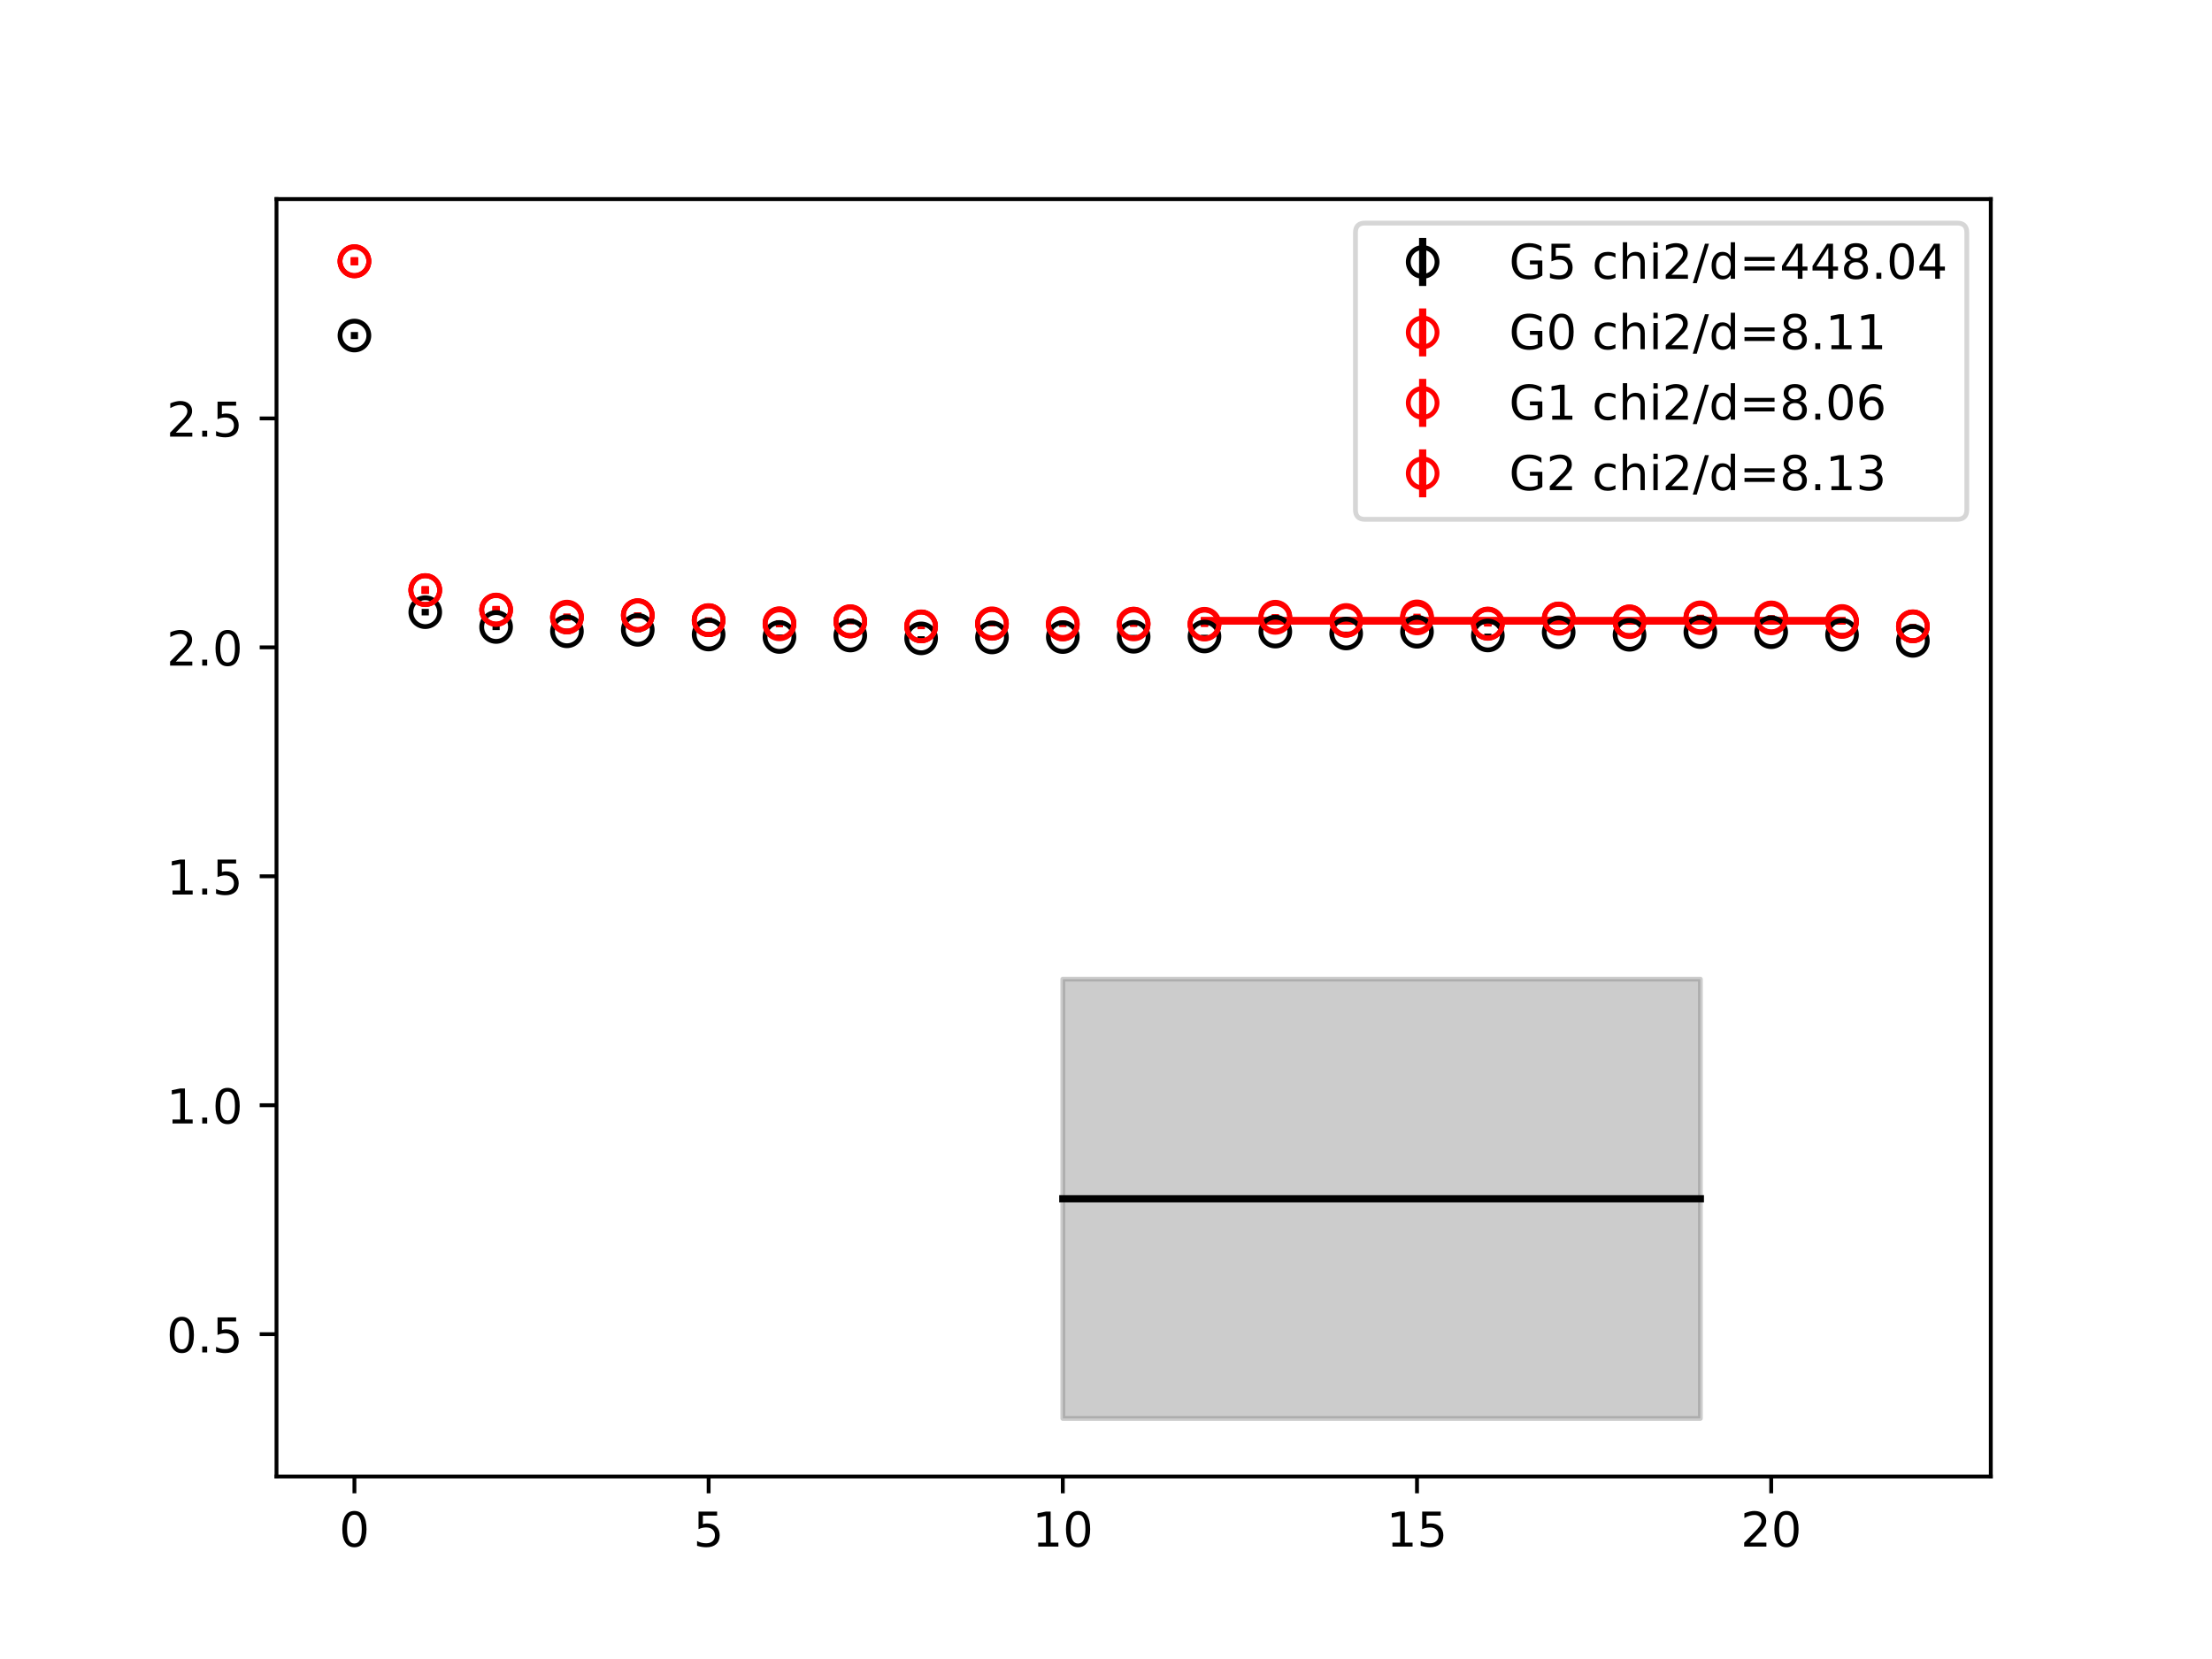 <?xml version="1.0" encoding="utf-8" standalone="no"?>
<!DOCTYPE svg PUBLIC "-//W3C//DTD SVG 1.1//EN"
  "http://www.w3.org/Graphics/SVG/1.1/DTD/svg11.dtd">
<!-- Created with matplotlib (https://matplotlib.org/) -->
<svg height="345.6pt" version="1.1" viewBox="0 0 460.8 345.6" width="460.8pt" xmlns="http://www.w3.org/2000/svg" xmlns:xlink="http://www.w3.org/1999/xlink">
 <defs>
  <style type="text/css">
*{stroke-linecap:butt;stroke-linejoin:round;}
  </style>
 </defs>
 <g id="figure_1">
  <g id="patch_1">
   <path d="M 0 345.6 
L 460.8 345.6 
L 460.8 0 
L 0 0 
z
" style="fill:#ffffff;"/>
  </g>
  <g id="axes_1">
   <g id="patch_2">
    <path d="M 57.6 307.584 
L 414.72 307.584 
L 414.72 41.472 
L 57.6 41.472 
z
" style="fill:#ffffff;"/>
   </g>
   <g id="PolyCollection_1">
    <defs>
     <path d="M 221.403 -141.627 
L 221.403 -50.112 
L 236.16 -50.112 
L 250.917 -50.112 
L 265.674 -50.112 
L 280.431 -50.112 
L 295.188 -50.112 
L 309.945 -50.112 
L 324.702 -50.112 
L 339.459 -50.112 
L 354.216 -50.112 
L 354.216 -141.627 
L 354.216 -141.627 
L 339.459 -141.627 
L 324.702 -141.627 
L 309.945 -141.627 
L 295.188 -141.627 
L 280.431 -141.627 
L 265.674 -141.627 
L 250.917 -141.627 
L 236.16 -141.627 
L 221.403 -141.627 
z
" id="m49ae17f145" style="stroke:#808080;stroke-opacity:0.4;"/>
    </defs>
    <g clip-path="url(#p15af88fe27)">
     <use style="fill:#808080;fill-opacity:0.4;stroke:#808080;stroke-opacity:0.4;" x="0" xlink:href="#m49ae17f145" y="345.6"/>
    </g>
   </g>
   <g id="PolyCollection_2">
    <defs>
     <path d="M 250.917 -216.419 
L 250.917 -216.177 
L 265.674 -216.177 
L 280.431 -216.177 
L 295.188 -216.177 
L 309.945 -216.177 
L 324.702 -216.177 
L 339.459 -216.177 
L 354.216 -216.177 
L 368.973 -216.177 
L 383.73 -216.177 
L 383.73 -216.419 
L 383.73 -216.419 
L 368.973 -216.419 
L 354.216 -216.419 
L 339.459 -216.419 
L 324.702 -216.419 
L 309.945 -216.419 
L 295.188 -216.419 
L 280.431 -216.419 
L 265.674 -216.419 
L 250.917 -216.419 
z
" id="mfdf88655b7" style="stroke:#ff6347;stroke-opacity:0.4;"/>
    </defs>
    <g clip-path="url(#p15af88fe27)">
     <use style="fill:#ff6347;fill-opacity:0.4;stroke:#ff6347;stroke-opacity:0.4;" x="0" xlink:href="#mfdf88655b7" y="345.6"/>
    </g>
   </g>
   <g id="PolyCollection_3">
    <defs>
     <path d="M 250.917 -216.389 
L 250.917 -216.152 
L 265.674 -216.152 
L 280.431 -216.152 
L 295.188 -216.152 
L 309.945 -216.152 
L 324.702 -216.152 
L 339.459 -216.152 
L 354.216 -216.152 
L 368.973 -216.152 
L 383.73 -216.152 
L 383.73 -216.389 
L 383.73 -216.389 
L 368.973 -216.389 
L 354.216 -216.389 
L 339.459 -216.389 
L 324.702 -216.389 
L 309.945 -216.389 
L 295.188 -216.389 
L 280.431 -216.389 
L 265.674 -216.389 
L 250.917 -216.389 
z
" id="m16a8ff7ece" style="stroke:#ff6347;stroke-opacity:0.4;"/>
    </defs>
    <g clip-path="url(#p15af88fe27)">
     <use style="fill:#ff6347;fill-opacity:0.4;stroke:#ff6347;stroke-opacity:0.4;" x="0" xlink:href="#m16a8ff7ece" y="345.6"/>
    </g>
   </g>
   <g id="PolyCollection_4">
    <defs>
     <path d="M 250.917 -216.368 
L 250.917 -216.129 
L 265.674 -216.129 
L 280.431 -216.129 
L 295.188 -216.129 
L 309.945 -216.129 
L 324.702 -216.129 
L 339.459 -216.129 
L 354.216 -216.129 
L 368.973 -216.129 
L 383.73 -216.129 
L 383.73 -216.368 
L 383.73 -216.368 
L 368.973 -216.368 
L 354.216 -216.368 
L 339.459 -216.368 
L 324.702 -216.368 
L 309.945 -216.368 
L 295.188 -216.368 
L 280.431 -216.368 
L 265.674 -216.368 
L 250.917 -216.368 
z
" id="mfd7a803b83" style="stroke:#ff6347;stroke-opacity:0.4;"/>
    </defs>
    <g clip-path="url(#p15af88fe27)">
     <use style="fill:#ff6347;fill-opacity:0.4;stroke:#ff6347;stroke-opacity:0.4;" x="0" xlink:href="#mfd7a803b83" y="345.6"/>
    </g>
   </g>
   <g id="matplotlib.axis_1">
    <g id="xtick_1">
     <g id="line2d_1">
      <defs>
       <path d="M 0 0 
L 0 3.5 
" id="m1c9f95d6ed" style="stroke:#000000;stroke-width:0.8;"/>
      </defs>
      <g>
       <use style="stroke:#000000;stroke-width:0.8;" x="73.833" xlink:href="#m1c9f95d6ed" y="307.584"/>
      </g>
     </g>
     <g id="text_1">
      <!-- 0 -->
      <defs>
       <path d="M 31.781 66.406 
Q 24.172 66.406 20.328 58.906 
Q 16.5 51.422 16.5 36.375 
Q 16.5 21.391 20.328 13.891 
Q 24.172 6.391 31.781 6.391 
Q 39.453 6.391 43.281 13.891 
Q 47.125 21.391 47.125 36.375 
Q 47.125 51.422 43.281 58.906 
Q 39.453 66.406 31.781 66.406 
z
M 31.781 74.219 
Q 44.047 74.219 50.516 64.516 
Q 56.984 54.828 56.984 36.375 
Q 56.984 17.969 50.516 8.266 
Q 44.047 -1.422 31.781 -1.422 
Q 19.531 -1.422 13.062 8.266 
Q 6.594 17.969 6.594 36.375 
Q 6.594 54.828 13.062 64.516 
Q 19.531 74.219 31.781 74.219 
z
" id="DejaVuSans-48"/>
      </defs>
      <g transform="translate(70.651 322.182)scale(0.1 -0.1)">
       <use xlink:href="#DejaVuSans-48"/>
      </g>
     </g>
    </g>
    <g id="xtick_2">
     <g id="line2d_2">
      <g>
       <use style="stroke:#000000;stroke-width:0.8;" x="147.618" xlink:href="#m1c9f95d6ed" y="307.584"/>
      </g>
     </g>
     <g id="text_2">
      <!-- 5 -->
      <defs>
       <path d="M 10.797 72.906 
L 49.516 72.906 
L 49.516 64.594 
L 19.828 64.594 
L 19.828 46.734 
Q 21.969 47.469 24.109 47.828 
Q 26.266 48.188 28.422 48.188 
Q 40.625 48.188 47.75 41.5 
Q 54.891 34.812 54.891 23.391 
Q 54.891 11.625 47.562 5.094 
Q 40.234 -1.422 26.906 -1.422 
Q 22.312 -1.422 17.547 -0.641 
Q 12.797 0.141 7.719 1.703 
L 7.719 11.625 
Q 12.109 9.234 16.797 8.062 
Q 21.484 6.891 26.703 6.891 
Q 35.156 6.891 40.078 11.328 
Q 45.016 15.766 45.016 23.391 
Q 45.016 31 40.078 35.438 
Q 35.156 39.891 26.703 39.891 
Q 22.75 39.891 18.812 39.016 
Q 14.891 38.141 10.797 36.281 
z
" id="DejaVuSans-53"/>
      </defs>
      <g transform="translate(144.437 322.182)scale(0.1 -0.1)">
       <use xlink:href="#DejaVuSans-53"/>
      </g>
     </g>
    </g>
    <g id="xtick_3">
     <g id="line2d_3">
      <g>
       <use style="stroke:#000000;stroke-width:0.8;" x="221.403" xlink:href="#m1c9f95d6ed" y="307.584"/>
      </g>
     </g>
     <g id="text_3">
      <!-- 10 -->
      <defs>
       <path d="M 12.406 8.297 
L 28.516 8.297 
L 28.516 63.922 
L 10.984 60.406 
L 10.984 69.391 
L 28.422 72.906 
L 38.281 72.906 
L 38.281 8.297 
L 54.391 8.297 
L 54.391 0 
L 12.406 0 
z
" id="DejaVuSans-49"/>
      </defs>
      <g transform="translate(215.04 322.182)scale(0.1 -0.1)">
       <use xlink:href="#DejaVuSans-49"/>
       <use x="63.623" xlink:href="#DejaVuSans-48"/>
      </g>
     </g>
    </g>
    <g id="xtick_4">
     <g id="line2d_4">
      <g>
       <use style="stroke:#000000;stroke-width:0.8;" x="295.188" xlink:href="#m1c9f95d6ed" y="307.584"/>
      </g>
     </g>
     <g id="text_4">
      <!-- 15 -->
      <g transform="translate(288.826 322.182)scale(0.1 -0.1)">
       <use xlink:href="#DejaVuSans-49"/>
       <use x="63.623" xlink:href="#DejaVuSans-53"/>
      </g>
     </g>
    </g>
    <g id="xtick_5">
     <g id="line2d_5">
      <g>
       <use style="stroke:#000000;stroke-width:0.8;" x="368.973" xlink:href="#m1c9f95d6ed" y="307.584"/>
      </g>
     </g>
     <g id="text_5">
      <!-- 20 -->
      <defs>
       <path d="M 19.188 8.297 
L 53.609 8.297 
L 53.609 0 
L 7.328 0 
L 7.328 8.297 
Q 12.938 14.109 22.625 23.891 
Q 32.328 33.688 34.812 36.531 
Q 39.547 41.844 41.422 45.531 
Q 43.312 49.219 43.312 52.781 
Q 43.312 58.594 39.234 62.25 
Q 35.156 65.922 28.609 65.922 
Q 23.969 65.922 18.812 64.312 
Q 13.672 62.703 7.812 59.422 
L 7.812 69.391 
Q 13.766 71.781 18.938 73 
Q 24.125 74.219 28.422 74.219 
Q 39.75 74.219 46.484 68.547 
Q 53.219 62.891 53.219 53.422 
Q 53.219 48.922 51.531 44.891 
Q 49.859 40.875 45.406 35.406 
Q 44.188 33.984 37.641 27.219 
Q 31.109 20.453 19.188 8.297 
z
" id="DejaVuSans-50"/>
      </defs>
      <g transform="translate(362.611 322.182)scale(0.1 -0.1)">
       <use xlink:href="#DejaVuSans-50"/>
       <use x="63.623" xlink:href="#DejaVuSans-48"/>
      </g>
     </g>
    </g>
   </g>
   <g id="matplotlib.axis_2">
    <g id="ytick_1">
     <g id="line2d_6">
      <defs>
       <path d="M 0 0 
L -3.5 0 
" id="m055b64d0de" style="stroke:#000000;stroke-width:0.8;"/>
      </defs>
      <g>
       <use style="stroke:#000000;stroke-width:0.8;" x="57.6" xlink:href="#m055b64d0de" y="277.935"/>
      </g>
     </g>
     <g id="text_6">
      <!-- 0.5 -->
      <defs>
       <path d="M 10.688 12.406 
L 21 12.406 
L 21 0 
L 10.688 0 
z
" id="DejaVuSans-46"/>
      </defs>
      <g transform="translate(34.697 281.734)scale(0.1 -0.1)">
       <use xlink:href="#DejaVuSans-48"/>
       <use x="63.623" xlink:href="#DejaVuSans-46"/>
       <use x="95.41" xlink:href="#DejaVuSans-53"/>
      </g>
     </g>
    </g>
    <g id="ytick_2">
     <g id="line2d_7">
      <g>
       <use style="stroke:#000000;stroke-width:0.8;" x="57.6" xlink:href="#m055b64d0de" y="230.241"/>
      </g>
     </g>
     <g id="text_7">
      <!-- 1.0 -->
      <g transform="translate(34.697 234.041)scale(0.1 -0.1)">
       <use xlink:href="#DejaVuSans-49"/>
       <use x="63.623" xlink:href="#DejaVuSans-46"/>
       <use x="95.41" xlink:href="#DejaVuSans-48"/>
      </g>
     </g>
    </g>
    <g id="ytick_3">
     <g id="line2d_8">
      <g>
       <use style="stroke:#000000;stroke-width:0.8;" x="57.6" xlink:href="#m055b64d0de" y="182.548"/>
      </g>
     </g>
     <g id="text_8">
      <!-- 1.5 -->
      <g transform="translate(34.697 186.347)scale(0.1 -0.1)">
       <use xlink:href="#DejaVuSans-49"/>
       <use x="63.623" xlink:href="#DejaVuSans-46"/>
       <use x="95.41" xlink:href="#DejaVuSans-53"/>
      </g>
     </g>
    </g>
    <g id="ytick_4">
     <g id="line2d_9">
      <g>
       <use style="stroke:#000000;stroke-width:0.8;" x="57.6" xlink:href="#m055b64d0de" y="134.854"/>
      </g>
     </g>
     <g id="text_9">
      <!-- 2.0 -->
      <g transform="translate(34.697 138.653)scale(0.1 -0.1)">
       <use xlink:href="#DejaVuSans-50"/>
       <use x="63.623" xlink:href="#DejaVuSans-46"/>
       <use x="95.41" xlink:href="#DejaVuSans-48"/>
      </g>
     </g>
    </g>
    <g id="ytick_5">
     <g id="line2d_10">
      <g>
       <use style="stroke:#000000;stroke-width:0.8;" x="57.6" xlink:href="#m055b64d0de" y="87.161"/>
      </g>
     </g>
     <g id="text_10">
      <!-- 2.5 -->
      <g transform="translate(34.697 90.96)scale(0.1 -0.1)">
       <use xlink:href="#DejaVuSans-50"/>
       <use x="63.623" xlink:href="#DejaVuSans-46"/>
       <use x="95.41" xlink:href="#DejaVuSans-53"/>
      </g>
     </g>
    </g>
   </g>
   <g id="LineCollection_1">
    <path clip-path="url(#p15af88fe27)" d="M 73.833 70.632 
L 73.833 69.172 
" style="fill:none;stroke:#000000;stroke-width:1.5;"/>
    <path clip-path="url(#p15af88fe27)" d="M 88.59 128.207 
L 88.59 126.848 
" style="fill:none;stroke:#000000;stroke-width:1.5;"/>
    <path clip-path="url(#p15af88fe27)" d="M 103.347 131.26 
L 103.347 129.964 
" style="fill:none;stroke:#000000;stroke-width:1.5;"/>
    <path clip-path="url(#p15af88fe27)" d="M 118.104 132.068 
L 118.104 130.965 
" style="fill:none;stroke:#000000;stroke-width:1.5;"/>
    <path clip-path="url(#p15af88fe27)" d="M 132.861 131.697 
L 132.861 130.72 
" style="fill:none;stroke:#000000;stroke-width:1.5;"/>
    <path clip-path="url(#p15af88fe27)" d="M 147.618 132.64 
L 147.618 131.73 
" style="fill:none;stroke:#000000;stroke-width:1.5;"/>
    <path clip-path="url(#p15af88fe27)" d="M 162.375 133.21 
L 162.375 132.183 
" style="fill:none;stroke:#000000;stroke-width:1.5;"/>
    <path clip-path="url(#p15af88fe27)" d="M 177.132 132.838 
L 177.132 131.95 
" style="fill:none;stroke:#000000;stroke-width:1.5;"/>
    <path clip-path="url(#p15af88fe27)" d="M 191.889 133.43 
L 191.889 132.537 
" style="fill:none;stroke:#000000;stroke-width:1.5;"/>
    <path clip-path="url(#p15af88fe27)" d="M 206.646 133.197 
L 206.646 132.395 
" style="fill:none;stroke:#000000;stroke-width:1.5;"/>
    <path clip-path="url(#p15af88fe27)" d="M 221.403 133.089 
L 221.403 132.34 
" style="fill:none;stroke:#000000;stroke-width:1.5;"/>
    <path clip-path="url(#p15af88fe27)" d="M 236.16 133.059 
L 236.16 132.25 
" style="fill:none;stroke:#000000;stroke-width:1.5;"/>
    <path clip-path="url(#p15af88fe27)" d="M 250.917 132.958 
L 250.917 132.237 
" style="fill:none;stroke:#000000;stroke-width:1.5;"/>
    <path clip-path="url(#p15af88fe27)" d="M 265.674 131.973 
L 265.674 131.18 
" style="fill:none;stroke:#000000;stroke-width:1.5;"/>
    <path clip-path="url(#p15af88fe27)" d="M 280.431 132.369 
L 280.431 131.574 
" style="fill:none;stroke:#000000;stroke-width:1.5;"/>
    <path clip-path="url(#p15af88fe27)" d="M 295.188 132.005 
L 295.188 131.218 
" style="fill:none;stroke:#000000;stroke-width:1.5;"/>
    <path clip-path="url(#p15af88fe27)" d="M 309.945 132.766 
L 309.945 131.999 
" style="fill:none;stroke:#000000;stroke-width:1.5;"/>
    <path clip-path="url(#p15af88fe27)" d="M 324.702 132.054 
L 324.702 131.391 
" style="fill:none;stroke:#000000;stroke-width:1.5;"/>
    <path clip-path="url(#p15af88fe27)" d="M 339.459 132.561 
L 339.459 131.923 
" style="fill:none;stroke:#000000;stroke-width:1.5;"/>
    <path clip-path="url(#p15af88fe27)" d="M 354.216 132.029 
L 354.216 131.322 
" style="fill:none;stroke:#000000;stroke-width:1.5;"/>
    <path clip-path="url(#p15af88fe27)" d="M 368.973 131.983 
L 368.973 131.414 
" style="fill:none;stroke:#000000;stroke-width:1.5;"/>
    <path clip-path="url(#p15af88fe27)" d="M 383.73 132.599 
L 383.73 131.895 
" style="fill:none;stroke:#000000;stroke-width:1.5;"/>
    <path clip-path="url(#p15af88fe27)" d="M 398.487 133.788 
L 398.487 133.231 
" style="fill:none;stroke:#000000;stroke-width:1.5;"/>
   </g>
   <g id="LineCollection_2">
    <path clip-path="url(#p15af88fe27)" d="M 73.833 55.284 
L 73.833 53.667 
" style="fill:none;stroke:#ff0000;stroke-width:1.5;"/>
    <path clip-path="url(#p15af88fe27)" d="M 88.59 123.709 
L 88.59 122.136 
" style="fill:none;stroke:#ff0000;stroke-width:1.5;"/>
    <path clip-path="url(#p15af88fe27)" d="M 103.347 127.714 
L 103.347 126.22 
" style="fill:none;stroke:#ff0000;stroke-width:1.5;"/>
    <path clip-path="url(#p15af88fe27)" d="M 118.104 129.088 
L 118.104 127.79 
" style="fill:none;stroke:#ff0000;stroke-width:1.5;"/>
    <path clip-path="url(#p15af88fe27)" d="M 132.861 128.785 
L 132.861 127.621 
" style="fill:none;stroke:#ff0000;stroke-width:1.5;"/>
    <path clip-path="url(#p15af88fe27)" d="M 147.618 129.757 
L 147.618 128.661 
" style="fill:none;stroke:#ff0000;stroke-width:1.5;"/>
    <path clip-path="url(#p15af88fe27)" d="M 162.375 130.437 
L 162.375 129.198 
" style="fill:none;stroke:#ff0000;stroke-width:1.5;"/>
    <path clip-path="url(#p15af88fe27)" d="M 177.132 130.018 
L 177.132 128.912 
" style="fill:none;stroke:#ff0000;stroke-width:1.5;"/>
    <path clip-path="url(#p15af88fe27)" d="M 191.889 131.026 
L 191.889 129.907 
" style="fill:none;stroke:#ff0000;stroke-width:1.5;"/>
    <path clip-path="url(#p15af88fe27)" d="M 206.646 130.47 
L 206.646 129.453 
" style="fill:none;stroke:#ff0000;stroke-width:1.5;"/>
    <path clip-path="url(#p15af88fe27)" d="M 221.403 130.617 
L 221.403 129.608 
" style="fill:none;stroke:#ff0000;stroke-width:1.5;"/>
    <path clip-path="url(#p15af88fe27)" d="M 236.16 130.412 
L 236.16 129.372 
" style="fill:none;stroke:#ff0000;stroke-width:1.5;"/>
    <path clip-path="url(#p15af88fe27)" d="M 250.917 130.42 
L 250.917 129.437 
" style="fill:none;stroke:#ff0000;stroke-width:1.5;"/>
    <path clip-path="url(#p15af88fe27)" d="M 265.674 129.235 
L 265.674 128.203 
" style="fill:none;stroke:#ff0000;stroke-width:1.5;"/>
    <path clip-path="url(#p15af88fe27)" d="M 280.431 129.878 
L 280.431 128.8 
" style="fill:none;stroke:#ff0000;stroke-width:1.5;"/>
    <path clip-path="url(#p15af88fe27)" d="M 295.188 128.947 
L 295.188 127.846 
" style="fill:none;stroke:#ff0000;stroke-width:1.5;"/>
    <path clip-path="url(#p15af88fe27)" d="M 309.945 130.48 
L 309.945 129.363 
" style="fill:none;stroke:#ff0000;stroke-width:1.5;"/>
    <path clip-path="url(#p15af88fe27)" d="M 324.702 129.294 
L 324.702 128.383 
" style="fill:none;stroke:#ff0000;stroke-width:1.5;"/>
    <path clip-path="url(#p15af88fe27)" d="M 339.459 129.908 
L 339.459 128.962 
" style="fill:none;stroke:#ff0000;stroke-width:1.5;"/>
    <path clip-path="url(#p15af88fe27)" d="M 354.216 129.222 
L 354.216 128.159 
" style="fill:none;stroke:#ff0000;stroke-width:1.5;"/>
    <path clip-path="url(#p15af88fe27)" d="M 368.973 129.067 
L 368.973 128.156 
" style="fill:none;stroke:#ff0000;stroke-width:1.5;"/>
    <path clip-path="url(#p15af88fe27)" d="M 383.73 130.12 
L 383.73 129.035 
" style="fill:none;stroke:#ff0000;stroke-width:1.5;"/>
    <path clip-path="url(#p15af88fe27)" d="M 398.487 130.939 
L 398.487 130.044 
" style="fill:none;stroke:#ff0000;stroke-width:1.5;"/>
   </g>
   <g id="LineCollection_3">
    <path clip-path="url(#p15af88fe27)" d="M 73.833 55.181 
L 73.833 53.568 
" style="fill:none;stroke:#ff0000;stroke-width:1.5;"/>
    <path clip-path="url(#p15af88fe27)" d="M 88.59 123.726 
L 88.59 122.184 
" style="fill:none;stroke:#ff0000;stroke-width:1.5;"/>
    <path clip-path="url(#p15af88fe27)" d="M 103.347 127.772 
L 103.347 126.306 
" style="fill:none;stroke:#ff0000;stroke-width:1.5;"/>
    <path clip-path="url(#p15af88fe27)" d="M 118.104 129.216 
L 118.104 127.927 
" style="fill:none;stroke:#ff0000;stroke-width:1.5;"/>
    <path clip-path="url(#p15af88fe27)" d="M 132.861 128.759 
L 132.861 127.61 
" style="fill:none;stroke:#ff0000;stroke-width:1.5;"/>
    <path clip-path="url(#p15af88fe27)" d="M 147.618 129.723 
L 147.618 128.597 
" style="fill:none;stroke:#ff0000;stroke-width:1.5;"/>
    <path clip-path="url(#p15af88fe27)" d="M 162.375 130.494 
L 162.375 129.261 
" style="fill:none;stroke:#ff0000;stroke-width:1.5;"/>
    <path clip-path="url(#p15af88fe27)" d="M 177.132 129.932 
L 177.132 128.834 
" style="fill:none;stroke:#ff0000;stroke-width:1.5;"/>
    <path clip-path="url(#p15af88fe27)" d="M 191.889 131.067 
L 191.889 129.927 
" style="fill:none;stroke:#ff0000;stroke-width:1.5;"/>
    <path clip-path="url(#p15af88fe27)" d="M 206.646 130.347 
L 206.646 129.327 
" style="fill:none;stroke:#ff0000;stroke-width:1.5;"/>
    <path clip-path="url(#p15af88fe27)" d="M 221.403 130.541 
L 221.403 129.574 
" style="fill:none;stroke:#ff0000;stroke-width:1.5;"/>
    <path clip-path="url(#p15af88fe27)" d="M 236.16 130.432 
L 236.16 129.401 
" style="fill:none;stroke:#ff0000;stroke-width:1.5;"/>
    <path clip-path="url(#p15af88fe27)" d="M 250.917 130.613 
L 250.917 129.622 
" style="fill:none;stroke:#ff0000;stroke-width:1.5;"/>
    <path clip-path="url(#p15af88fe27)" d="M 265.674 128.989 
L 265.674 127.934 
" style="fill:none;stroke:#ff0000;stroke-width:1.5;"/>
    <path clip-path="url(#p15af88fe27)" d="M 280.431 129.874 
L 280.431 128.745 
" style="fill:none;stroke:#ff0000;stroke-width:1.5;"/>
    <path clip-path="url(#p15af88fe27)" d="M 295.188 129.212 
L 295.188 128.095 
" style="fill:none;stroke:#ff0000;stroke-width:1.5;"/>
    <path clip-path="url(#p15af88fe27)" d="M 309.945 130.411 
L 309.945 129.329 
" style="fill:none;stroke:#ff0000;stroke-width:1.5;"/>
    <path clip-path="url(#p15af88fe27)" d="M 324.702 129.28 
L 324.702 128.366 
" style="fill:none;stroke:#ff0000;stroke-width:1.5;"/>
    <path clip-path="url(#p15af88fe27)" d="M 339.459 129.92 
L 339.459 128.965 
" style="fill:none;stroke:#ff0000;stroke-width:1.5;"/>
    <path clip-path="url(#p15af88fe27)" d="M 354.216 129.294 
L 354.216 128.253 
" style="fill:none;stroke:#ff0000;stroke-width:1.5;"/>
    <path clip-path="url(#p15af88fe27)" d="M 368.973 129.292 
L 368.973 128.368 
" style="fill:none;stroke:#ff0000;stroke-width:1.5;"/>
    <path clip-path="url(#p15af88fe27)" d="M 383.73 129.877 
L 383.73 128.832 
" style="fill:none;stroke:#ff0000;stroke-width:1.5;"/>
    <path clip-path="url(#p15af88fe27)" d="M 398.487 130.924 
L 398.487 130.035 
" style="fill:none;stroke:#ff0000;stroke-width:1.5;"/>
   </g>
   <g id="LineCollection_4">
    <path clip-path="url(#p15af88fe27)" d="M 73.833 55.248 
L 73.833 53.626 
" style="fill:none;stroke:#ff0000;stroke-width:1.5;"/>
    <path clip-path="url(#p15af88fe27)" d="M 88.59 123.687 
L 88.59 122.132 
" style="fill:none;stroke:#ff0000;stroke-width:1.5;"/>
    <path clip-path="url(#p15af88fe27)" d="M 103.347 127.809 
L 103.347 126.344 
" style="fill:none;stroke:#ff0000;stroke-width:1.5;"/>
    <path clip-path="url(#p15af88fe27)" d="M 118.104 129.31 
L 118.104 128.015 
" style="fill:none;stroke:#ff0000;stroke-width:1.5;"/>
    <path clip-path="url(#p15af88fe27)" d="M 132.861 128.691 
L 132.861 127.551 
" style="fill:none;stroke:#ff0000;stroke-width:1.5;"/>
    <path clip-path="url(#p15af88fe27)" d="M 147.618 129.771 
L 147.618 128.661 
" style="fill:none;stroke:#ff0000;stroke-width:1.5;"/>
    <path clip-path="url(#p15af88fe27)" d="M 162.375 130.688 
L 162.375 129.448 
" style="fill:none;stroke:#ff0000;stroke-width:1.5;"/>
    <path clip-path="url(#p15af88fe27)" d="M 177.132 130.042 
L 177.132 128.926 
" style="fill:none;stroke:#ff0000;stroke-width:1.5;"/>
    <path clip-path="url(#p15af88fe27)" d="M 191.889 131.059 
L 191.889 129.945 
" style="fill:none;stroke:#ff0000;stroke-width:1.5;"/>
    <path clip-path="url(#p15af88fe27)" d="M 206.646 130.477 
L 206.646 129.441 
" style="fill:none;stroke:#ff0000;stroke-width:1.5;"/>
    <path clip-path="url(#p15af88fe27)" d="M 221.403 130.269 
L 221.403 129.293 
" style="fill:none;stroke:#ff0000;stroke-width:1.5;"/>
    <path clip-path="url(#p15af88fe27)" d="M 236.16 130.593 
L 236.16 129.584 
" style="fill:none;stroke:#ff0000;stroke-width:1.5;"/>
    <path clip-path="url(#p15af88fe27)" d="M 250.917 130.518 
L 250.917 129.566 
" style="fill:none;stroke:#ff0000;stroke-width:1.5;"/>
    <path clip-path="url(#p15af88fe27)" d="M 265.674 129.112 
L 265.674 128.051 
" style="fill:none;stroke:#ff0000;stroke-width:1.5;"/>
    <path clip-path="url(#p15af88fe27)" d="M 280.431 129.704 
L 280.431 128.586 
" style="fill:none;stroke:#ff0000;stroke-width:1.5;"/>
    <path clip-path="url(#p15af88fe27)" d="M 295.188 129.39 
L 295.188 128.276 
" style="fill:none;stroke:#ff0000;stroke-width:1.5;"/>
    <path clip-path="url(#p15af88fe27)" d="M 309.945 130.52 
L 309.945 129.423 
" style="fill:none;stroke:#ff0000;stroke-width:1.5;"/>
    <path clip-path="url(#p15af88fe27)" d="M 324.702 129.38 
L 324.702 128.461 
" style="fill:none;stroke:#ff0000;stroke-width:1.5;"/>
    <path clip-path="url(#p15af88fe27)" d="M 339.459 130.099 
L 339.459 129.135 
" style="fill:none;stroke:#ff0000;stroke-width:1.5;"/>
    <path clip-path="url(#p15af88fe27)" d="M 354.216 129.147 
L 354.216 128.05 
" style="fill:none;stroke:#ff0000;stroke-width:1.5;"/>
    <path clip-path="url(#p15af88fe27)" d="M 368.973 129.121 
L 368.973 128.246 
" style="fill:none;stroke:#ff0000;stroke-width:1.5;"/>
    <path clip-path="url(#p15af88fe27)" d="M 383.73 130.011 
L 383.73 128.95 
" style="fill:none;stroke:#ff0000;stroke-width:1.5;"/>
    <path clip-path="url(#p15af88fe27)" d="M 398.487 130.882 
L 398.487 130.026 
" style="fill:none;stroke:#ff0000;stroke-width:1.5;"/>
   </g>
   <g id="line2d_11">
    <path clip-path="url(#p15af88fe27)" d="M 221.403 249.731 
L 236.16 249.731 
L 250.917 249.731 
L 265.674 249.731 
L 280.431 249.731 
L 295.188 249.731 
L 309.945 249.731 
L 324.702 249.731 
L 339.459 249.731 
L 354.216 249.731 
" style="fill:none;stroke:#000000;stroke-linecap:square;stroke-width:1.5;"/>
   </g>
   <g id="line2d_12">
    <path clip-path="url(#p15af88fe27)" d="M 250.917 129.302 
L 265.674 129.302 
L 280.431 129.302 
L 295.188 129.302 
L 309.945 129.302 
L 324.702 129.302 
L 339.459 129.302 
L 354.216 129.302 
L 368.973 129.302 
L 383.73 129.302 
" style="fill:none;stroke:#ff0000;stroke-linecap:square;stroke-width:1.5;"/>
   </g>
   <g id="line2d_13">
    <path clip-path="url(#p15af88fe27)" d="M 250.917 129.329 
L 265.674 129.329 
L 280.431 129.329 
L 295.188 129.329 
L 309.945 129.329 
L 324.702 129.329 
L 339.459 129.329 
L 354.216 129.329 
L 368.973 129.329 
L 383.73 129.329 
" style="fill:none;stroke:#ff0000;stroke-linecap:square;stroke-width:1.5;"/>
   </g>
   <g id="line2d_14">
    <path clip-path="url(#p15af88fe27)" d="M 250.917 129.351 
L 265.674 129.351 
L 280.431 129.351 
L 295.188 129.351 
L 309.945 129.351 
L 324.702 129.351 
L 339.459 129.351 
L 354.216 129.351 
L 368.973 129.351 
L 383.73 129.351 
" style="fill:none;stroke:#ff0000;stroke-linecap:square;stroke-width:1.5;"/>
   </g>
   <g id="line2d_15">
    <defs>
     <path d="M 0 3 
C 0.796 3 1.559 2.684 2.121 2.121 
C 2.684 1.559 3 0.796 3 0 
C 3 -0.796 2.684 -1.559 2.121 -2.121 
C 1.559 -2.684 0.796 -3 0 -3 
C -0.796 -3 -1.559 -2.684 -2.121 -2.121 
C -2.684 -1.559 -3 -0.796 -3 0 
C -3 0.796 -2.684 1.559 -2.121 2.121 
C -1.559 2.684 -0.796 3 0 3 
z
" id="m9d088e3b1e" style="stroke:#000000;"/>
    </defs>
    <g clip-path="url(#p15af88fe27)">
     <use style="fill-opacity:0;stroke:#000000;" x="73.833" xlink:href="#m9d088e3b1e" y="69.902"/>
     <use style="fill-opacity:0;stroke:#000000;" x="88.59" xlink:href="#m9d088e3b1e" y="127.527"/>
     <use style="fill-opacity:0;stroke:#000000;" x="103.347" xlink:href="#m9d088e3b1e" y="130.612"/>
     <use style="fill-opacity:0;stroke:#000000;" x="118.104" xlink:href="#m9d088e3b1e" y="131.516"/>
     <use style="fill-opacity:0;stroke:#000000;" x="132.861" xlink:href="#m9d088e3b1e" y="131.209"/>
     <use style="fill-opacity:0;stroke:#000000;" x="147.618" xlink:href="#m9d088e3b1e" y="132.185"/>
     <use style="fill-opacity:0;stroke:#000000;" x="162.375" xlink:href="#m9d088e3b1e" y="132.696"/>
     <use style="fill-opacity:0;stroke:#000000;" x="177.132" xlink:href="#m9d088e3b1e" y="132.394"/>
     <use style="fill-opacity:0;stroke:#000000;" x="191.889" xlink:href="#m9d088e3b1e" y="132.983"/>
     <use style="fill-opacity:0;stroke:#000000;" x="206.646" xlink:href="#m9d088e3b1e" y="132.796"/>
     <use style="fill-opacity:0;stroke:#000000;" x="221.403" xlink:href="#m9d088e3b1e" y="132.715"/>
     <use style="fill-opacity:0;stroke:#000000;" x="236.16" xlink:href="#m9d088e3b1e" y="132.655"/>
     <use style="fill-opacity:0;stroke:#000000;" x="250.917" xlink:href="#m9d088e3b1e" y="132.597"/>
     <use style="fill-opacity:0;stroke:#000000;" x="265.674" xlink:href="#m9d088e3b1e" y="131.577"/>
     <use style="fill-opacity:0;stroke:#000000;" x="280.431" xlink:href="#m9d088e3b1e" y="131.971"/>
     <use style="fill-opacity:0;stroke:#000000;" x="295.188" xlink:href="#m9d088e3b1e" y="131.612"/>
     <use style="fill-opacity:0;stroke:#000000;" x="309.945" xlink:href="#m9d088e3b1e" y="132.382"/>
     <use style="fill-opacity:0;stroke:#000000;" x="324.702" xlink:href="#m9d088e3b1e" y="131.722"/>
     <use style="fill-opacity:0;stroke:#000000;" x="339.459" xlink:href="#m9d088e3b1e" y="132.242"/>
     <use style="fill-opacity:0;stroke:#000000;" x="354.216" xlink:href="#m9d088e3b1e" y="131.676"/>
     <use style="fill-opacity:0;stroke:#000000;" x="368.973" xlink:href="#m9d088e3b1e" y="131.699"/>
     <use style="fill-opacity:0;stroke:#000000;" x="383.73" xlink:href="#m9d088e3b1e" y="132.247"/>
     <use style="fill-opacity:0;stroke:#000000;" x="398.487" xlink:href="#m9d088e3b1e" y="133.509"/>
    </g>
   </g>
   <g id="line2d_16">
    <defs>
     <path d="M 0 3 
C 0.796 3 1.559 2.684 2.121 2.121 
C 2.684 1.559 3 0.796 3 0 
C 3 -0.796 2.684 -1.559 2.121 -2.121 
C 1.559 -2.684 0.796 -3 0 -3 
C -0.796 -3 -1.559 -2.684 -2.121 -2.121 
C -2.684 -1.559 -3 -0.796 -3 0 
C -3 0.796 -2.684 1.559 -2.121 2.121 
C -1.559 2.684 -0.796 3 0 3 
z
" id="mb80b969795" style="stroke:#ff0000;"/>
    </defs>
    <g clip-path="url(#p15af88fe27)">
     <use style="fill-opacity:0;stroke:#ff0000;" x="73.833" xlink:href="#mb80b969795" y="54.476"/>
     <use style="fill-opacity:0;stroke:#ff0000;" x="88.59" xlink:href="#mb80b969795" y="122.922"/>
     <use style="fill-opacity:0;stroke:#ff0000;" x="103.347" xlink:href="#mb80b969795" y="126.967"/>
     <use style="fill-opacity:0;stroke:#ff0000;" x="118.104" xlink:href="#mb80b969795" y="128.439"/>
     <use style="fill-opacity:0;stroke:#ff0000;" x="132.861" xlink:href="#mb80b969795" y="128.203"/>
     <use style="fill-opacity:0;stroke:#ff0000;" x="147.618" xlink:href="#mb80b969795" y="129.209"/>
     <use style="fill-opacity:0;stroke:#ff0000;" x="162.375" xlink:href="#mb80b969795" y="129.818"/>
     <use style="fill-opacity:0;stroke:#ff0000;" x="177.132" xlink:href="#mb80b969795" y="129.465"/>
     <use style="fill-opacity:0;stroke:#ff0000;" x="191.889" xlink:href="#mb80b969795" y="130.467"/>
     <use style="fill-opacity:0;stroke:#ff0000;" x="206.646" xlink:href="#mb80b969795" y="129.962"/>
     <use style="fill-opacity:0;stroke:#ff0000;" x="221.403" xlink:href="#mb80b969795" y="130.112"/>
     <use style="fill-opacity:0;stroke:#ff0000;" x="236.16" xlink:href="#mb80b969795" y="129.892"/>
     <use style="fill-opacity:0;stroke:#ff0000;" x="250.917" xlink:href="#mb80b969795" y="129.928"/>
     <use style="fill-opacity:0;stroke:#ff0000;" x="265.674" xlink:href="#mb80b969795" y="128.719"/>
     <use style="fill-opacity:0;stroke:#ff0000;" x="280.431" xlink:href="#mb80b969795" y="129.339"/>
     <use style="fill-opacity:0;stroke:#ff0000;" x="295.188" xlink:href="#mb80b969795" y="128.396"/>
     <use style="fill-opacity:0;stroke:#ff0000;" x="309.945" xlink:href="#mb80b969795" y="129.921"/>
     <use style="fill-opacity:0;stroke:#ff0000;" x="324.702" xlink:href="#mb80b969795" y="128.839"/>
     <use style="fill-opacity:0;stroke:#ff0000;" x="339.459" xlink:href="#mb80b969795" y="129.435"/>
     <use style="fill-opacity:0;stroke:#ff0000;" x="354.216" xlink:href="#mb80b969795" y="128.69"/>
     <use style="fill-opacity:0;stroke:#ff0000;" x="368.973" xlink:href="#mb80b969795" y="128.611"/>
     <use style="fill-opacity:0;stroke:#ff0000;" x="383.73" xlink:href="#mb80b969795" y="129.578"/>
     <use style="fill-opacity:0;stroke:#ff0000;" x="398.487" xlink:href="#mb80b969795" y="130.492"/>
    </g>
   </g>
   <g id="line2d_17">
    <g clip-path="url(#p15af88fe27)">
     <use style="fill-opacity:0;stroke:#ff0000;" x="73.833" xlink:href="#mb80b969795" y="54.375"/>
     <use style="fill-opacity:0;stroke:#ff0000;" x="88.59" xlink:href="#mb80b969795" y="122.955"/>
     <use style="fill-opacity:0;stroke:#ff0000;" x="103.347" xlink:href="#mb80b969795" y="127.039"/>
     <use style="fill-opacity:0;stroke:#ff0000;" x="118.104" xlink:href="#mb80b969795" y="128.572"/>
     <use style="fill-opacity:0;stroke:#ff0000;" x="132.861" xlink:href="#mb80b969795" y="128.184"/>
     <use style="fill-opacity:0;stroke:#ff0000;" x="147.618" xlink:href="#mb80b969795" y="129.16"/>
     <use style="fill-opacity:0;stroke:#ff0000;" x="162.375" xlink:href="#mb80b969795" y="129.878"/>
     <use style="fill-opacity:0;stroke:#ff0000;" x="177.132" xlink:href="#mb80b969795" y="129.383"/>
     <use style="fill-opacity:0;stroke:#ff0000;" x="191.889" xlink:href="#mb80b969795" y="130.497"/>
     <use style="fill-opacity:0;stroke:#ff0000;" x="206.646" xlink:href="#mb80b969795" y="129.837"/>
     <use style="fill-opacity:0;stroke:#ff0000;" x="221.403" xlink:href="#mb80b969795" y="130.057"/>
     <use style="fill-opacity:0;stroke:#ff0000;" x="236.16" xlink:href="#mb80b969795" y="129.916"/>
     <use style="fill-opacity:0;stroke:#ff0000;" x="250.917" xlink:href="#mb80b969795" y="130.117"/>
     <use style="fill-opacity:0;stroke:#ff0000;" x="265.674" xlink:href="#mb80b969795" y="128.461"/>
     <use style="fill-opacity:0;stroke:#ff0000;" x="280.431" xlink:href="#mb80b969795" y="129.309"/>
     <use style="fill-opacity:0;stroke:#ff0000;" x="295.188" xlink:href="#mb80b969795" y="128.653"/>
     <use style="fill-opacity:0;stroke:#ff0000;" x="309.945" xlink:href="#mb80b969795" y="129.87"/>
     <use style="fill-opacity:0;stroke:#ff0000;" x="324.702" xlink:href="#mb80b969795" y="128.823"/>
     <use style="fill-opacity:0;stroke:#ff0000;" x="339.459" xlink:href="#mb80b969795" y="129.442"/>
     <use style="fill-opacity:0;stroke:#ff0000;" x="354.216" xlink:href="#mb80b969795" y="128.774"/>
     <use style="fill-opacity:0;stroke:#ff0000;" x="368.973" xlink:href="#mb80b969795" y="128.83"/>
     <use style="fill-opacity:0;stroke:#ff0000;" x="383.73" xlink:href="#mb80b969795" y="129.354"/>
     <use style="fill-opacity:0;stroke:#ff0000;" x="398.487" xlink:href="#mb80b969795" y="130.48"/>
    </g>
   </g>
   <g id="line2d_18">
    <g clip-path="url(#p15af88fe27)">
     <use style="fill-opacity:0;stroke:#ff0000;" x="73.833" xlink:href="#mb80b969795" y="54.437"/>
     <use style="fill-opacity:0;stroke:#ff0000;" x="88.59" xlink:href="#mb80b969795" y="122.909"/>
     <use style="fill-opacity:0;stroke:#ff0000;" x="103.347" xlink:href="#mb80b969795" y="127.077"/>
     <use style="fill-opacity:0;stroke:#ff0000;" x="118.104" xlink:href="#mb80b969795" y="128.662"/>
     <use style="fill-opacity:0;stroke:#ff0000;" x="132.861" xlink:href="#mb80b969795" y="128.121"/>
     <use style="fill-opacity:0;stroke:#ff0000;" x="147.618" xlink:href="#mb80b969795" y="129.216"/>
     <use style="fill-opacity:0;stroke:#ff0000;" x="162.375" xlink:href="#mb80b969795" y="130.068"/>
     <use style="fill-opacity:0;stroke:#ff0000;" x="177.132" xlink:href="#mb80b969795" y="129.484"/>
     <use style="fill-opacity:0;stroke:#ff0000;" x="191.889" xlink:href="#mb80b969795" y="130.502"/>
     <use style="fill-opacity:0;stroke:#ff0000;" x="206.646" xlink:href="#mb80b969795" y="129.959"/>
     <use style="fill-opacity:0;stroke:#ff0000;" x="221.403" xlink:href="#mb80b969795" y="129.781"/>
     <use style="fill-opacity:0;stroke:#ff0000;" x="236.16" xlink:href="#mb80b969795" y="130.089"/>
     <use style="fill-opacity:0;stroke:#ff0000;" x="250.917" xlink:href="#mb80b969795" y="130.042"/>
     <use style="fill-opacity:0;stroke:#ff0000;" x="265.674" xlink:href="#mb80b969795" y="128.582"/>
     <use style="fill-opacity:0;stroke:#ff0000;" x="280.431" xlink:href="#mb80b969795" y="129.145"/>
     <use style="fill-opacity:0;stroke:#ff0000;" x="295.188" xlink:href="#mb80b969795" y="128.833"/>
     <use style="fill-opacity:0;stroke:#ff0000;" x="309.945" xlink:href="#mb80b969795" y="129.971"/>
     <use style="fill-opacity:0;stroke:#ff0000;" x="324.702" xlink:href="#mb80b969795" y="128.92"/>
     <use style="fill-opacity:0;stroke:#ff0000;" x="339.459" xlink:href="#mb80b969795" y="129.617"/>
     <use style="fill-opacity:0;stroke:#ff0000;" x="354.216" xlink:href="#mb80b969795" y="128.598"/>
     <use style="fill-opacity:0;stroke:#ff0000;" x="368.973" xlink:href="#mb80b969795" y="128.684"/>
     <use style="fill-opacity:0;stroke:#ff0000;" x="383.73" xlink:href="#mb80b969795" y="129.48"/>
     <use style="fill-opacity:0;stroke:#ff0000;" x="398.487" xlink:href="#mb80b969795" y="130.454"/>
    </g>
   </g>
   <g id="patch_3">
    <path d="M 57.6 307.584 
L 57.6 41.472 
" style="fill:none;stroke:#000000;stroke-linecap:square;stroke-linejoin:miter;stroke-width:0.8;"/>
   </g>
   <g id="patch_4">
    <path d="M 414.72 307.584 
L 414.72 41.472 
" style="fill:none;stroke:#000000;stroke-linecap:square;stroke-linejoin:miter;stroke-width:0.8;"/>
   </g>
   <g id="patch_5">
    <path d="M 57.6 307.584 
L 414.72 307.584 
" style="fill:none;stroke:#000000;stroke-linecap:square;stroke-linejoin:miter;stroke-width:0.8;"/>
   </g>
   <g id="patch_6">
    <path d="M 57.6 41.472 
L 414.72 41.472 
" style="fill:none;stroke:#000000;stroke-linecap:square;stroke-linejoin:miter;stroke-width:0.8;"/>
   </g>
   <g id="legend_1">
    <g id="patch_7">
     <path d="M 284.367 108.184 
L 407.72 108.184 
Q 409.72 108.184 409.72 106.184 
L 409.72 48.472 
Q 409.72 46.472 407.72 46.472 
L 284.367 46.472 
Q 282.367 46.472 282.367 48.472 
L 282.367 106.184 
Q 282.367 108.184 284.367 108.184 
z
" style="fill:#ffffff;opacity:0.8;stroke:#cccccc;stroke-linejoin:miter;"/>
    </g>
    <g id="LineCollection_5">
     <path d="M 296.367 59.57 
L 296.367 49.57 
" style="fill:none;stroke:#000000;stroke-width:1.5;"/>
    </g>
    <g id="line2d_19"/>
    <g id="line2d_20">
     <g>
      <use style="fill-opacity:0;stroke:#000000;" x="296.367" xlink:href="#m9d088e3b1e" y="54.57"/>
     </g>
    </g>
    <g id="text_11">
     <!-- G5 chi2/d=448.04 -->
     <defs>
      <path d="M 59.516 10.406 
L 59.516 29.984 
L 43.406 29.984 
L 43.406 38.094 
L 69.281 38.094 
L 69.281 6.781 
Q 63.578 2.734 56.688 0.656 
Q 49.812 -1.422 42 -1.422 
Q 24.906 -1.422 15.25 8.562 
Q 5.609 18.562 5.609 36.375 
Q 5.609 54.25 15.25 64.234 
Q 24.906 74.219 42 74.219 
Q 49.125 74.219 55.547 72.453 
Q 61.969 70.703 67.391 67.281 
L 67.391 56.781 
Q 61.922 61.422 55.766 63.766 
Q 49.609 66.109 42.828 66.109 
Q 29.438 66.109 22.719 58.641 
Q 16.016 51.172 16.016 36.375 
Q 16.016 21.625 22.719 14.156 
Q 29.438 6.688 42.828 6.688 
Q 48.047 6.688 52.141 7.594 
Q 56.25 8.5 59.516 10.406 
z
" id="DejaVuSans-71"/>
      <path id="DejaVuSans-32"/>
      <path d="M 48.781 52.594 
L 48.781 44.188 
Q 44.969 46.297 41.141 47.344 
Q 37.312 48.391 33.406 48.391 
Q 24.656 48.391 19.812 42.844 
Q 14.984 37.312 14.984 27.297 
Q 14.984 17.281 19.812 11.734 
Q 24.656 6.203 33.406 6.203 
Q 37.312 6.203 41.141 7.25 
Q 44.969 8.297 48.781 10.406 
L 48.781 2.094 
Q 45.016 0.344 40.984 -0.531 
Q 36.969 -1.422 32.422 -1.422 
Q 20.062 -1.422 12.781 6.344 
Q 5.516 14.109 5.516 27.297 
Q 5.516 40.672 12.859 48.328 
Q 20.219 56 33.016 56 
Q 37.156 56 41.109 55.141 
Q 45.062 54.297 48.781 52.594 
z
" id="DejaVuSans-99"/>
      <path d="M 54.891 33.016 
L 54.891 0 
L 45.906 0 
L 45.906 32.719 
Q 45.906 40.484 42.875 44.328 
Q 39.844 48.188 33.797 48.188 
Q 26.516 48.188 22.312 43.547 
Q 18.109 38.922 18.109 30.906 
L 18.109 0 
L 9.078 0 
L 9.078 75.984 
L 18.109 75.984 
L 18.109 46.188 
Q 21.344 51.125 25.703 53.562 
Q 30.078 56 35.797 56 
Q 45.219 56 50.047 50.172 
Q 54.891 44.344 54.891 33.016 
z
" id="DejaVuSans-104"/>
      <path d="M 9.422 54.688 
L 18.406 54.688 
L 18.406 0 
L 9.422 0 
z
M 9.422 75.984 
L 18.406 75.984 
L 18.406 64.594 
L 9.422 64.594 
z
" id="DejaVuSans-105"/>
      <path d="M 25.391 72.906 
L 33.688 72.906 
L 8.297 -9.281 
L 0 -9.281 
z
" id="DejaVuSans-47"/>
      <path d="M 45.406 46.391 
L 45.406 75.984 
L 54.391 75.984 
L 54.391 0 
L 45.406 0 
L 45.406 8.203 
Q 42.578 3.328 38.25 0.953 
Q 33.938 -1.422 27.875 -1.422 
Q 17.969 -1.422 11.734 6.484 
Q 5.516 14.406 5.516 27.297 
Q 5.516 40.188 11.734 48.094 
Q 17.969 56 27.875 56 
Q 33.938 56 38.25 53.625 
Q 42.578 51.266 45.406 46.391 
z
M 14.797 27.297 
Q 14.797 17.391 18.875 11.75 
Q 22.953 6.109 30.078 6.109 
Q 37.203 6.109 41.297 11.75 
Q 45.406 17.391 45.406 27.297 
Q 45.406 37.203 41.297 42.844 
Q 37.203 48.484 30.078 48.484 
Q 22.953 48.484 18.875 42.844 
Q 14.797 37.203 14.797 27.297 
z
" id="DejaVuSans-100"/>
      <path d="M 10.594 45.406 
L 73.188 45.406 
L 73.188 37.203 
L 10.594 37.203 
z
M 10.594 25.484 
L 73.188 25.484 
L 73.188 17.188 
L 10.594 17.188 
z
" id="DejaVuSans-61"/>
      <path d="M 37.797 64.312 
L 12.891 25.391 
L 37.797 25.391 
z
M 35.203 72.906 
L 47.609 72.906 
L 47.609 25.391 
L 58.016 25.391 
L 58.016 17.188 
L 47.609 17.188 
L 47.609 0 
L 37.797 0 
L 37.797 17.188 
L 4.891 17.188 
L 4.891 26.703 
z
" id="DejaVuSans-52"/>
      <path d="M 31.781 34.625 
Q 24.75 34.625 20.719 30.859 
Q 16.703 27.094 16.703 20.516 
Q 16.703 13.922 20.719 10.156 
Q 24.75 6.391 31.781 6.391 
Q 38.812 6.391 42.859 10.172 
Q 46.922 13.969 46.922 20.516 
Q 46.922 27.094 42.891 30.859 
Q 38.875 34.625 31.781 34.625 
z
M 21.922 38.812 
Q 15.578 40.375 12.031 44.719 
Q 8.5 49.078 8.5 55.328 
Q 8.5 64.062 14.719 69.141 
Q 20.953 74.219 31.781 74.219 
Q 42.672 74.219 48.875 69.141 
Q 55.078 64.062 55.078 55.328 
Q 55.078 49.078 51.531 44.719 
Q 48 40.375 41.703 38.812 
Q 48.828 37.156 52.797 32.312 
Q 56.781 27.484 56.781 20.516 
Q 56.781 9.906 50.312 4.234 
Q 43.844 -1.422 31.781 -1.422 
Q 19.734 -1.422 13.25 4.234 
Q 6.781 9.906 6.781 20.516 
Q 6.781 27.484 10.781 32.312 
Q 14.797 37.156 21.922 38.812 
z
M 18.312 54.391 
Q 18.312 48.734 21.844 45.562 
Q 25.391 42.391 31.781 42.391 
Q 38.141 42.391 41.719 45.562 
Q 45.312 48.734 45.312 54.391 
Q 45.312 60.062 41.719 63.234 
Q 38.141 66.406 31.781 66.406 
Q 25.391 66.406 21.844 63.234 
Q 18.312 60.062 18.312 54.391 
z
" id="DejaVuSans-56"/>
     </defs>
     <g transform="translate(314.367 58.07)scale(0.1 -0.1)">
      <use xlink:href="#DejaVuSans-71"/>
      <use x="77.49" xlink:href="#DejaVuSans-53"/>
      <use x="141.113" xlink:href="#DejaVuSans-32"/>
      <use x="172.9" xlink:href="#DejaVuSans-99"/>
      <use x="227.881" xlink:href="#DejaVuSans-104"/>
      <use x="291.26" xlink:href="#DejaVuSans-105"/>
      <use x="319.043" xlink:href="#DejaVuSans-50"/>
      <use x="382.666" xlink:href="#DejaVuSans-47"/>
      <use x="416.357" xlink:href="#DejaVuSans-100"/>
      <use x="479.834" xlink:href="#DejaVuSans-61"/>
      <use x="563.623" xlink:href="#DejaVuSans-52"/>
      <use x="627.246" xlink:href="#DejaVuSans-52"/>
      <use x="690.869" xlink:href="#DejaVuSans-56"/>
      <use x="754.492" xlink:href="#DejaVuSans-46"/>
      <use x="786.279" xlink:href="#DejaVuSans-48"/>
      <use x="849.902" xlink:href="#DejaVuSans-52"/>
     </g>
    </g>
    <g id="LineCollection_6">
     <path d="M 296.367 74.249 
L 296.367 64.249 
" style="fill:none;stroke:#ff0000;stroke-width:1.5;"/>
    </g>
    <g id="line2d_21"/>
    <g id="line2d_22">
     <g>
      <use style="fill-opacity:0;stroke:#ff0000;" x="296.367" xlink:href="#mb80b969795" y="69.249"/>
     </g>
    </g>
    <g id="text_12">
     <!-- G0 chi2/d=8.11 -->
     <g transform="translate(314.367 72.749)scale(0.1 -0.1)">
      <use xlink:href="#DejaVuSans-71"/>
      <use x="77.49" xlink:href="#DejaVuSans-48"/>
      <use x="141.113" xlink:href="#DejaVuSans-32"/>
      <use x="172.9" xlink:href="#DejaVuSans-99"/>
      <use x="227.881" xlink:href="#DejaVuSans-104"/>
      <use x="291.26" xlink:href="#DejaVuSans-105"/>
      <use x="319.043" xlink:href="#DejaVuSans-50"/>
      <use x="382.666" xlink:href="#DejaVuSans-47"/>
      <use x="416.357" xlink:href="#DejaVuSans-100"/>
      <use x="479.834" xlink:href="#DejaVuSans-61"/>
      <use x="563.623" xlink:href="#DejaVuSans-56"/>
      <use x="627.246" xlink:href="#DejaVuSans-46"/>
      <use x="659.033" xlink:href="#DejaVuSans-49"/>
      <use x="722.656" xlink:href="#DejaVuSans-49"/>
     </g>
    </g>
    <g id="LineCollection_7">
     <path d="M 296.367 88.927 
L 296.367 78.927 
" style="fill:none;stroke:#ff0000;stroke-width:1.5;"/>
    </g>
    <g id="line2d_23"/>
    <g id="line2d_24">
     <g>
      <use style="fill-opacity:0;stroke:#ff0000;" x="296.367" xlink:href="#mb80b969795" y="83.927"/>
     </g>
    </g>
    <g id="text_13">
     <!-- G1 chi2/d=8.06 -->
     <defs>
      <path d="M 33.016 40.375 
Q 26.375 40.375 22.484 35.828 
Q 18.609 31.297 18.609 23.391 
Q 18.609 15.531 22.484 10.953 
Q 26.375 6.391 33.016 6.391 
Q 39.656 6.391 43.531 10.953 
Q 47.406 15.531 47.406 23.391 
Q 47.406 31.297 43.531 35.828 
Q 39.656 40.375 33.016 40.375 
z
M 52.594 71.297 
L 52.594 62.312 
Q 48.875 64.062 45.094 64.984 
Q 41.312 65.922 37.594 65.922 
Q 27.828 65.922 22.672 59.328 
Q 17.531 52.734 16.797 39.406 
Q 19.672 43.656 24.016 45.922 
Q 28.375 48.188 33.594 48.188 
Q 44.578 48.188 50.953 41.516 
Q 57.328 34.859 57.328 23.391 
Q 57.328 12.156 50.688 5.359 
Q 44.047 -1.422 33.016 -1.422 
Q 20.359 -1.422 13.672 8.266 
Q 6.984 17.969 6.984 36.375 
Q 6.984 53.656 15.188 63.938 
Q 23.391 74.219 37.203 74.219 
Q 40.922 74.219 44.703 73.484 
Q 48.484 72.75 52.594 71.297 
z
" id="DejaVuSans-54"/>
     </defs>
     <g transform="translate(314.367 87.427)scale(0.1 -0.1)">
      <use xlink:href="#DejaVuSans-71"/>
      <use x="77.49" xlink:href="#DejaVuSans-49"/>
      <use x="141.113" xlink:href="#DejaVuSans-32"/>
      <use x="172.9" xlink:href="#DejaVuSans-99"/>
      <use x="227.881" xlink:href="#DejaVuSans-104"/>
      <use x="291.26" xlink:href="#DejaVuSans-105"/>
      <use x="319.043" xlink:href="#DejaVuSans-50"/>
      <use x="382.666" xlink:href="#DejaVuSans-47"/>
      <use x="416.357" xlink:href="#DejaVuSans-100"/>
      <use x="479.834" xlink:href="#DejaVuSans-61"/>
      <use x="563.623" xlink:href="#DejaVuSans-56"/>
      <use x="627.246" xlink:href="#DejaVuSans-46"/>
      <use x="659.033" xlink:href="#DejaVuSans-48"/>
      <use x="722.656" xlink:href="#DejaVuSans-54"/>
     </g>
    </g>
    <g id="LineCollection_8">
     <path d="M 296.367 103.605 
L 296.367 93.605 
" style="fill:none;stroke:#ff0000;stroke-width:1.5;"/>
    </g>
    <g id="line2d_25"/>
    <g id="line2d_26">
     <g>
      <use style="fill-opacity:0;stroke:#ff0000;" x="296.367" xlink:href="#mb80b969795" y="98.605"/>
     </g>
    </g>
    <g id="text_14">
     <!-- G2 chi2/d=8.13 -->
     <defs>
      <path d="M 40.578 39.312 
Q 47.656 37.797 51.625 33 
Q 55.609 28.219 55.609 21.188 
Q 55.609 10.406 48.188 4.484 
Q 40.766 -1.422 27.094 -1.422 
Q 22.516 -1.422 17.656 -0.516 
Q 12.797 0.391 7.625 2.203 
L 7.625 11.719 
Q 11.719 9.328 16.594 8.109 
Q 21.484 6.891 26.812 6.891 
Q 36.078 6.891 40.938 10.547 
Q 45.797 14.203 45.797 21.188 
Q 45.797 27.641 41.281 31.266 
Q 36.766 34.906 28.719 34.906 
L 20.219 34.906 
L 20.219 43.016 
L 29.109 43.016 
Q 36.375 43.016 40.234 45.922 
Q 44.094 48.828 44.094 54.297 
Q 44.094 59.906 40.109 62.906 
Q 36.141 65.922 28.719 65.922 
Q 24.656 65.922 20.016 65.031 
Q 15.375 64.156 9.812 62.312 
L 9.812 71.094 
Q 15.438 72.656 20.344 73.438 
Q 25.25 74.219 29.594 74.219 
Q 40.828 74.219 47.359 69.109 
Q 53.906 64.016 53.906 55.328 
Q 53.906 49.266 50.438 45.094 
Q 46.969 40.922 40.578 39.312 
z
" id="DejaVuSans-51"/>
     </defs>
     <g transform="translate(314.367 102.105)scale(0.1 -0.1)">
      <use xlink:href="#DejaVuSans-71"/>
      <use x="77.49" xlink:href="#DejaVuSans-50"/>
      <use x="141.113" xlink:href="#DejaVuSans-32"/>
      <use x="172.9" xlink:href="#DejaVuSans-99"/>
      <use x="227.881" xlink:href="#DejaVuSans-104"/>
      <use x="291.26" xlink:href="#DejaVuSans-105"/>
      <use x="319.043" xlink:href="#DejaVuSans-50"/>
      <use x="382.666" xlink:href="#DejaVuSans-47"/>
      <use x="416.357" xlink:href="#DejaVuSans-100"/>
      <use x="479.834" xlink:href="#DejaVuSans-61"/>
      <use x="563.623" xlink:href="#DejaVuSans-56"/>
      <use x="627.246" xlink:href="#DejaVuSans-46"/>
      <use x="659.033" xlink:href="#DejaVuSans-49"/>
      <use x="722.656" xlink:href="#DejaVuSans-51"/>
     </g>
    </g>
   </g>
  </g>
 </g>
 <defs>
  <clipPath id="p15af88fe27">
   <rect height="266.112" width="357.12" x="57.6" y="41.472"/>
  </clipPath>
 </defs>
</svg>
